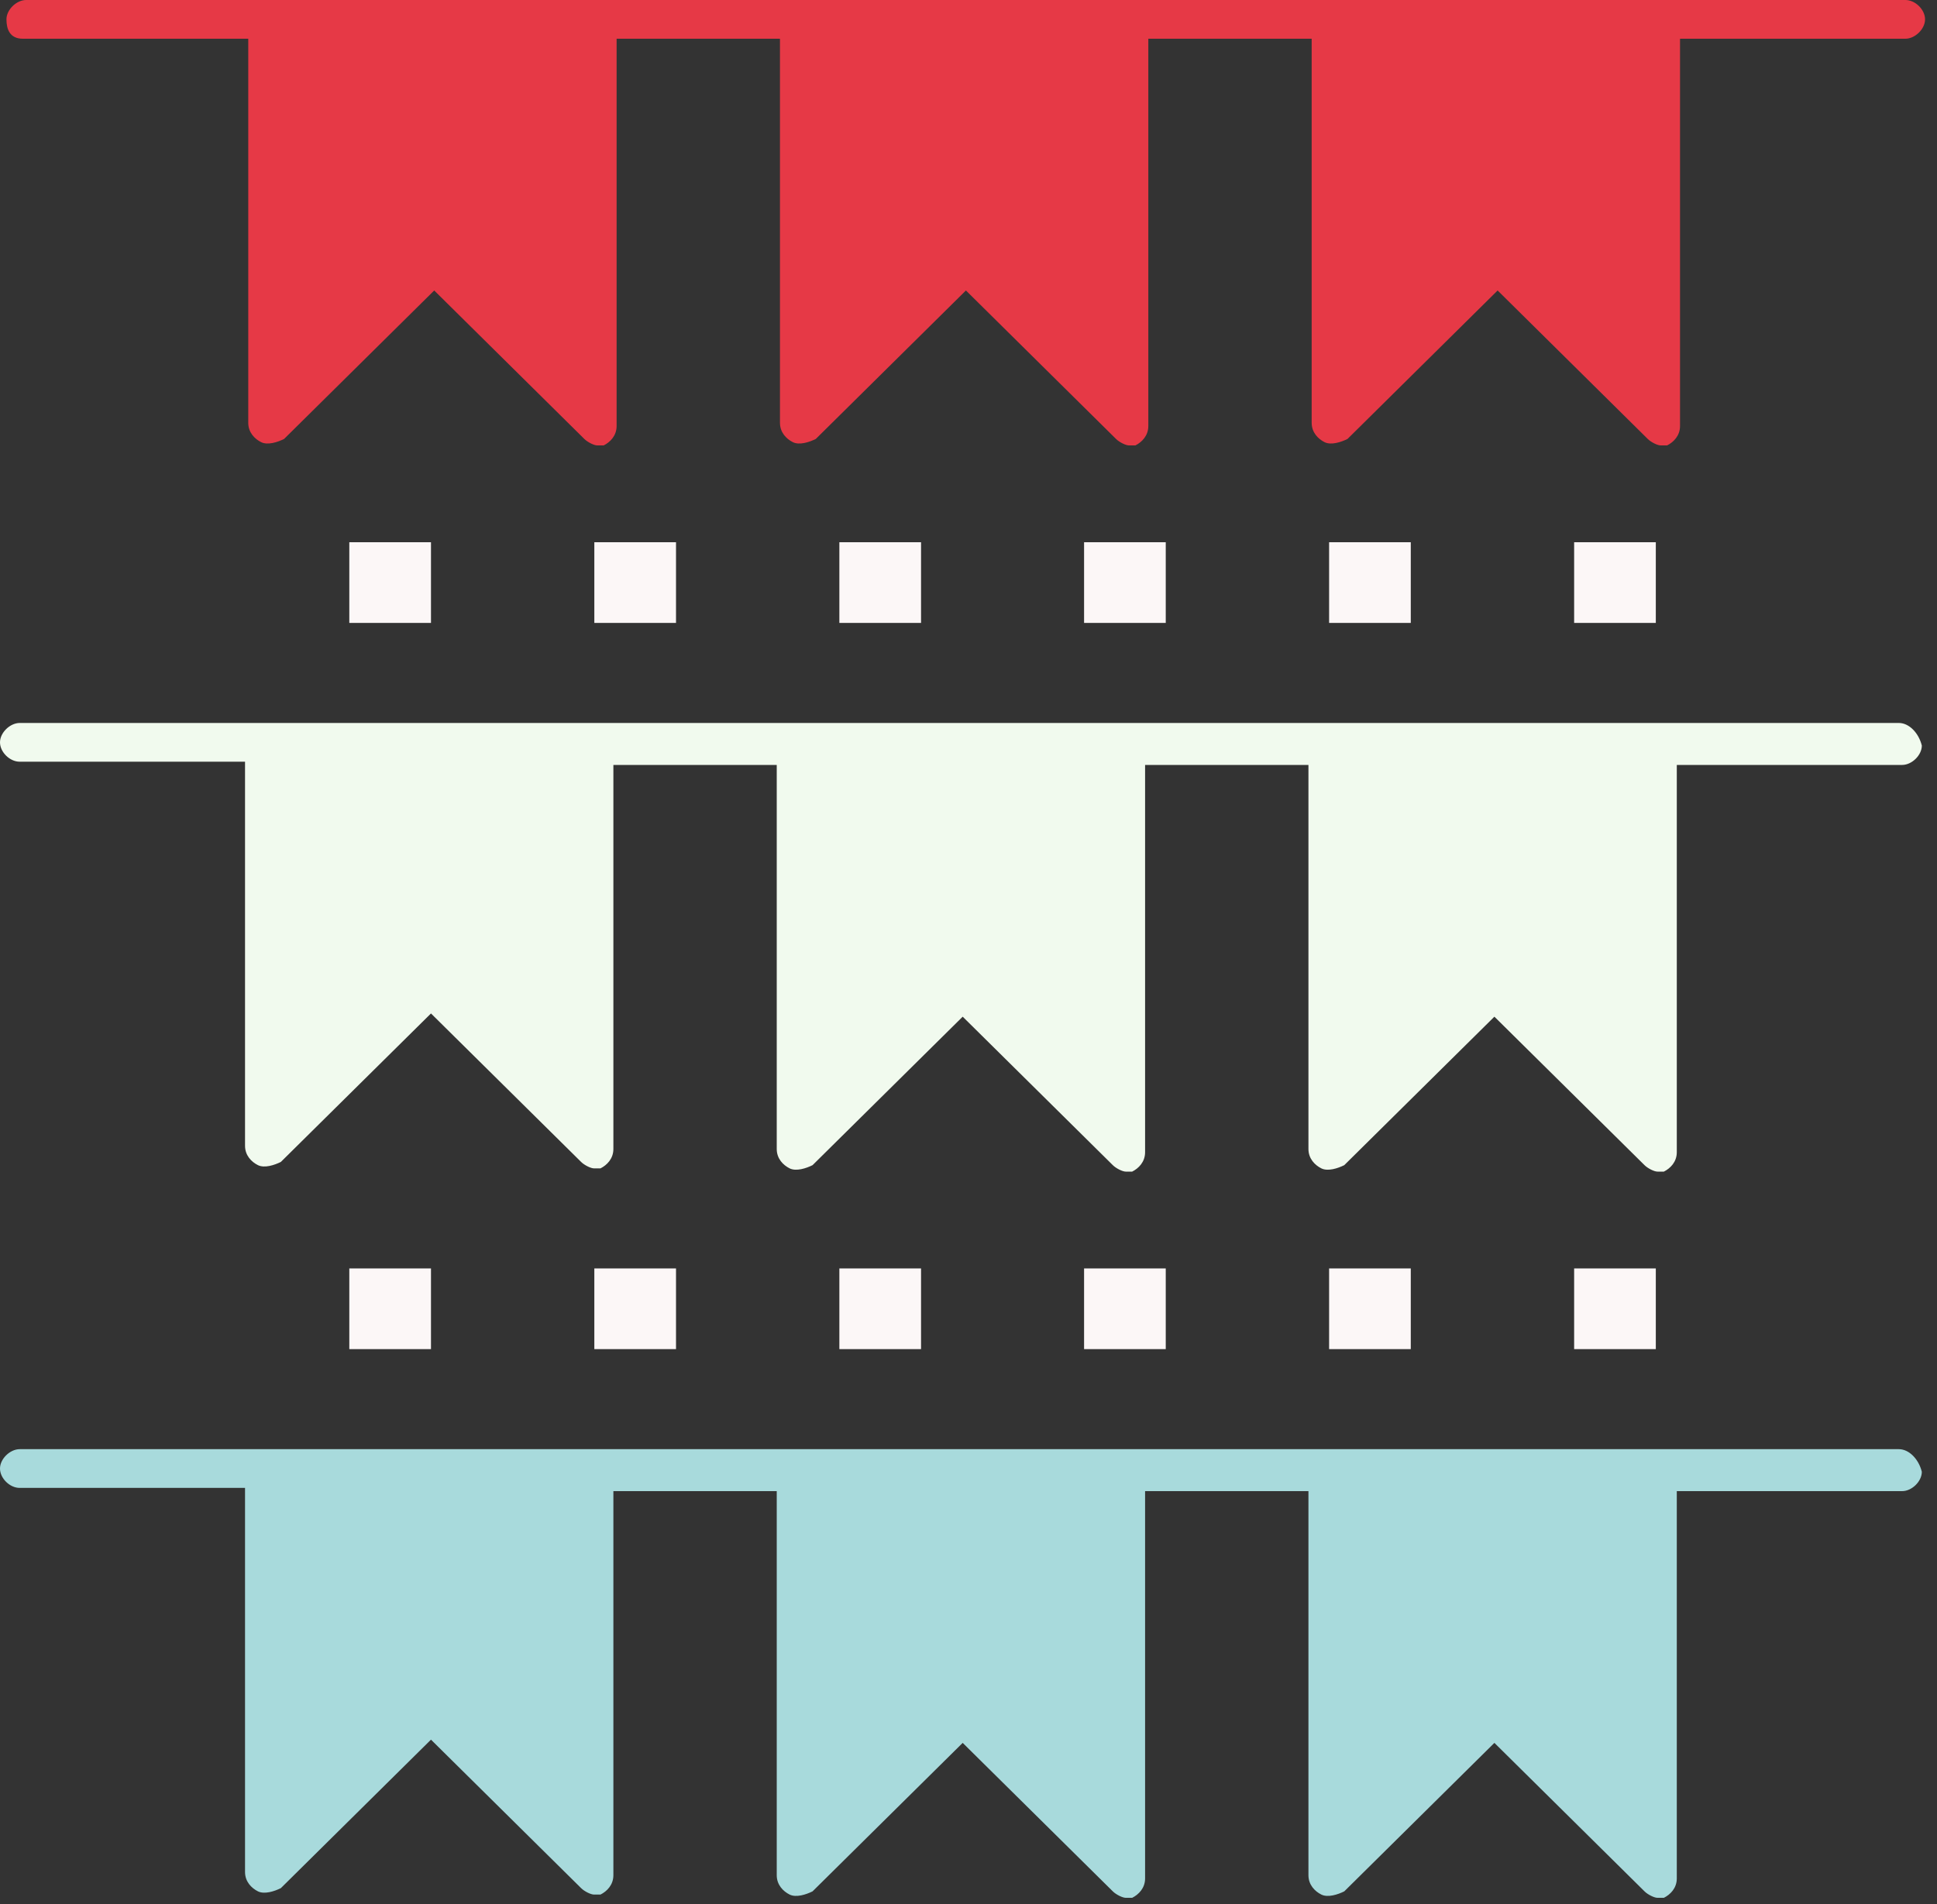<svg width="60" height="59" viewBox="0 0 60 59" fill="none" xmlns="http://www.w3.org/2000/svg">
<rect x="0" y="0" width="60" height="59" fill="#333333" stroke="none"/>
<g clip-path="url(#clip0_394_2)">
<path d="M0.71 1.2H7.69V13.1C7.69 13.4 7.89 13.6 8.09 13.7C8.29 13.8 8.6 13.7 8.8 13.6L13.45 9L18.1 13.6C18.2 13.7 18.4 13.8 18.5 13.8H18.7C18.9 13.7 19.1 13.5 19.1 13.2V1.2H24.16V13.1C24.16 13.4 24.36 13.6 24.56 13.7C24.76 13.8 25.07 13.7 25.27 13.6L29.92 9L34.57 13.6C34.67 13.7 34.87 13.8 34.97 13.8H35.17C35.37 13.7 35.57 13.5 35.57 13.2V1.2H40.63V13.1C40.63 13.4 40.83 13.6 41.03 13.7C41.23 13.8 41.54 13.7 41.74 13.6L46.39 9L51.04 13.6C51.14 13.7 51.34 13.8 51.44 13.8H51.64C51.84 13.7 52.04 13.5 52.04 13.2V1.2H59.02C59.32 1.2 59.63 0.9 59.63 0.6C59.63 0.3 59.33 0 59.02 0H0.81C0.51 0 0.2 0.3 0.2 0.6C0.2 0.9 0.3 1.2 0.71 1.2Z" fill="#E63946"/>
<path d="M58.87 22.4H0.61C0.31 22.4 0 22.7 0 23C0 23.3 0.3 23.6 0.61 23.6H7.59V35.5C7.59 35.8 7.79 36 7.99 36.1C8.19 36.2 8.5 36.1 8.7 36L13.35 31.4L18 36C18.1 36.1 18.3 36.2 18.4 36.2H18.6C18.8 36.1 19 35.9 19 35.6V23.7H24.06V35.6C24.06 35.9 24.26 36.1 24.46 36.2C24.66 36.3 24.97 36.2 25.17 36.1L29.82 31.5L34.47 36.1C34.57 36.2 34.77 36.3 34.87 36.3H35.07C35.27 36.2 35.47 36 35.47 35.7V23.7H40.53V35.6C40.53 35.9 40.73 36.1 40.93 36.2C41.13 36.3 41.44 36.2 41.64 36.1L46.29 31.5L50.94 36.1C51.04 36.2 51.24 36.3 51.34 36.3H51.54C51.74 36.2 51.94 36 51.94 35.7V23.7H58.92C59.22 23.7 59.53 23.4 59.53 23.1C59.43 22.7 59.13 22.4 58.82 22.4H58.87Z" fill="#F1FAEE"/>
<path d="M58.87 44.9H0.61C0.31 44.9 0 45.2 0 45.5C0 45.8 0.3 46.1 0.61 46.1H7.59V58C7.59 58.3 7.79 58.5 7.99 58.6C8.19 58.7 8.5 58.6 8.7 58.5L13.35 53.9L18 58.5C18.1 58.6 18.3 58.7 18.4 58.7H18.6C18.8 58.6 19 58.4 19 58.1V46.2H24.06V58.1C24.06 58.4 24.26 58.6 24.46 58.7C24.66 58.8 24.97 58.7 25.17 58.6L29.82 54L34.47 58.6C34.57 58.7 34.77 58.8 34.87 58.8H35.07C35.27 58.7 35.47 58.5 35.47 58.2V46.2H40.53V58.1C40.53 58.4 40.73 58.6 40.93 58.7C41.13 58.8 41.44 58.7 41.64 58.6L46.29 54L50.94 58.6C51.04 58.7 51.24 58.8 51.34 58.8H51.54C51.74 58.7 51.94 58.5 51.94 58.2V46.2H58.92C59.22 46.2 59.53 45.9 59.53 45.6C59.43 45.2 59.13 44.9 58.82 44.9H58.87Z" fill="#A8DADC"/>
<path d="M13.35 16.8H10.82V19.3H13.35V16.8Z" fill="#FCF7F7"/>
<path d="M20.94 16.8H18.41V19.3H20.94V16.8Z" fill="#FCF7F7"/>
<path d="M28.53 16.8H26V19.3H28.53V16.8Z" fill="#FCF7F7"/>
<path d="M36.11 16.8H33.58V19.3H36.11V16.8Z" fill="#FCF7F7"/>
<path d="M43.7 16.8H41.17V19.3H43.7V16.8Z" fill="#FCF7F7"/>
<path d="M51.29 16.8H48.76V19.3H51.29V16.8Z" fill="#FCF7F7"/>
<path d="M13.35 39.3H10.82V41.8H13.35V39.3Z" fill="#FCF7F7"/>
<path d="M20.94 39.3H18.41V41.8H20.94V39.3Z" fill="#FCF7F7"/>
<path d="M28.53 39.3H26V41.8H28.53V39.3Z" fill="#FCF7F7"/>
<path d="M36.11 39.3H33.58V41.8H36.11V39.3Z" fill="#FCF7F7"/>
<path d="M43.7 39.3H41.17V41.8H43.7V39.3Z" fill="#FCF7F7"/>
<path d="M51.29 39.3H48.76V41.8H51.29V39.3Z" fill="#FCF7F7"/>
</g>
<defs>
<clipPath id="clip0_394_2">
<rect width="59.68" height="58.8" fill="white"/>
</clipPath>
</defs>
</svg>
